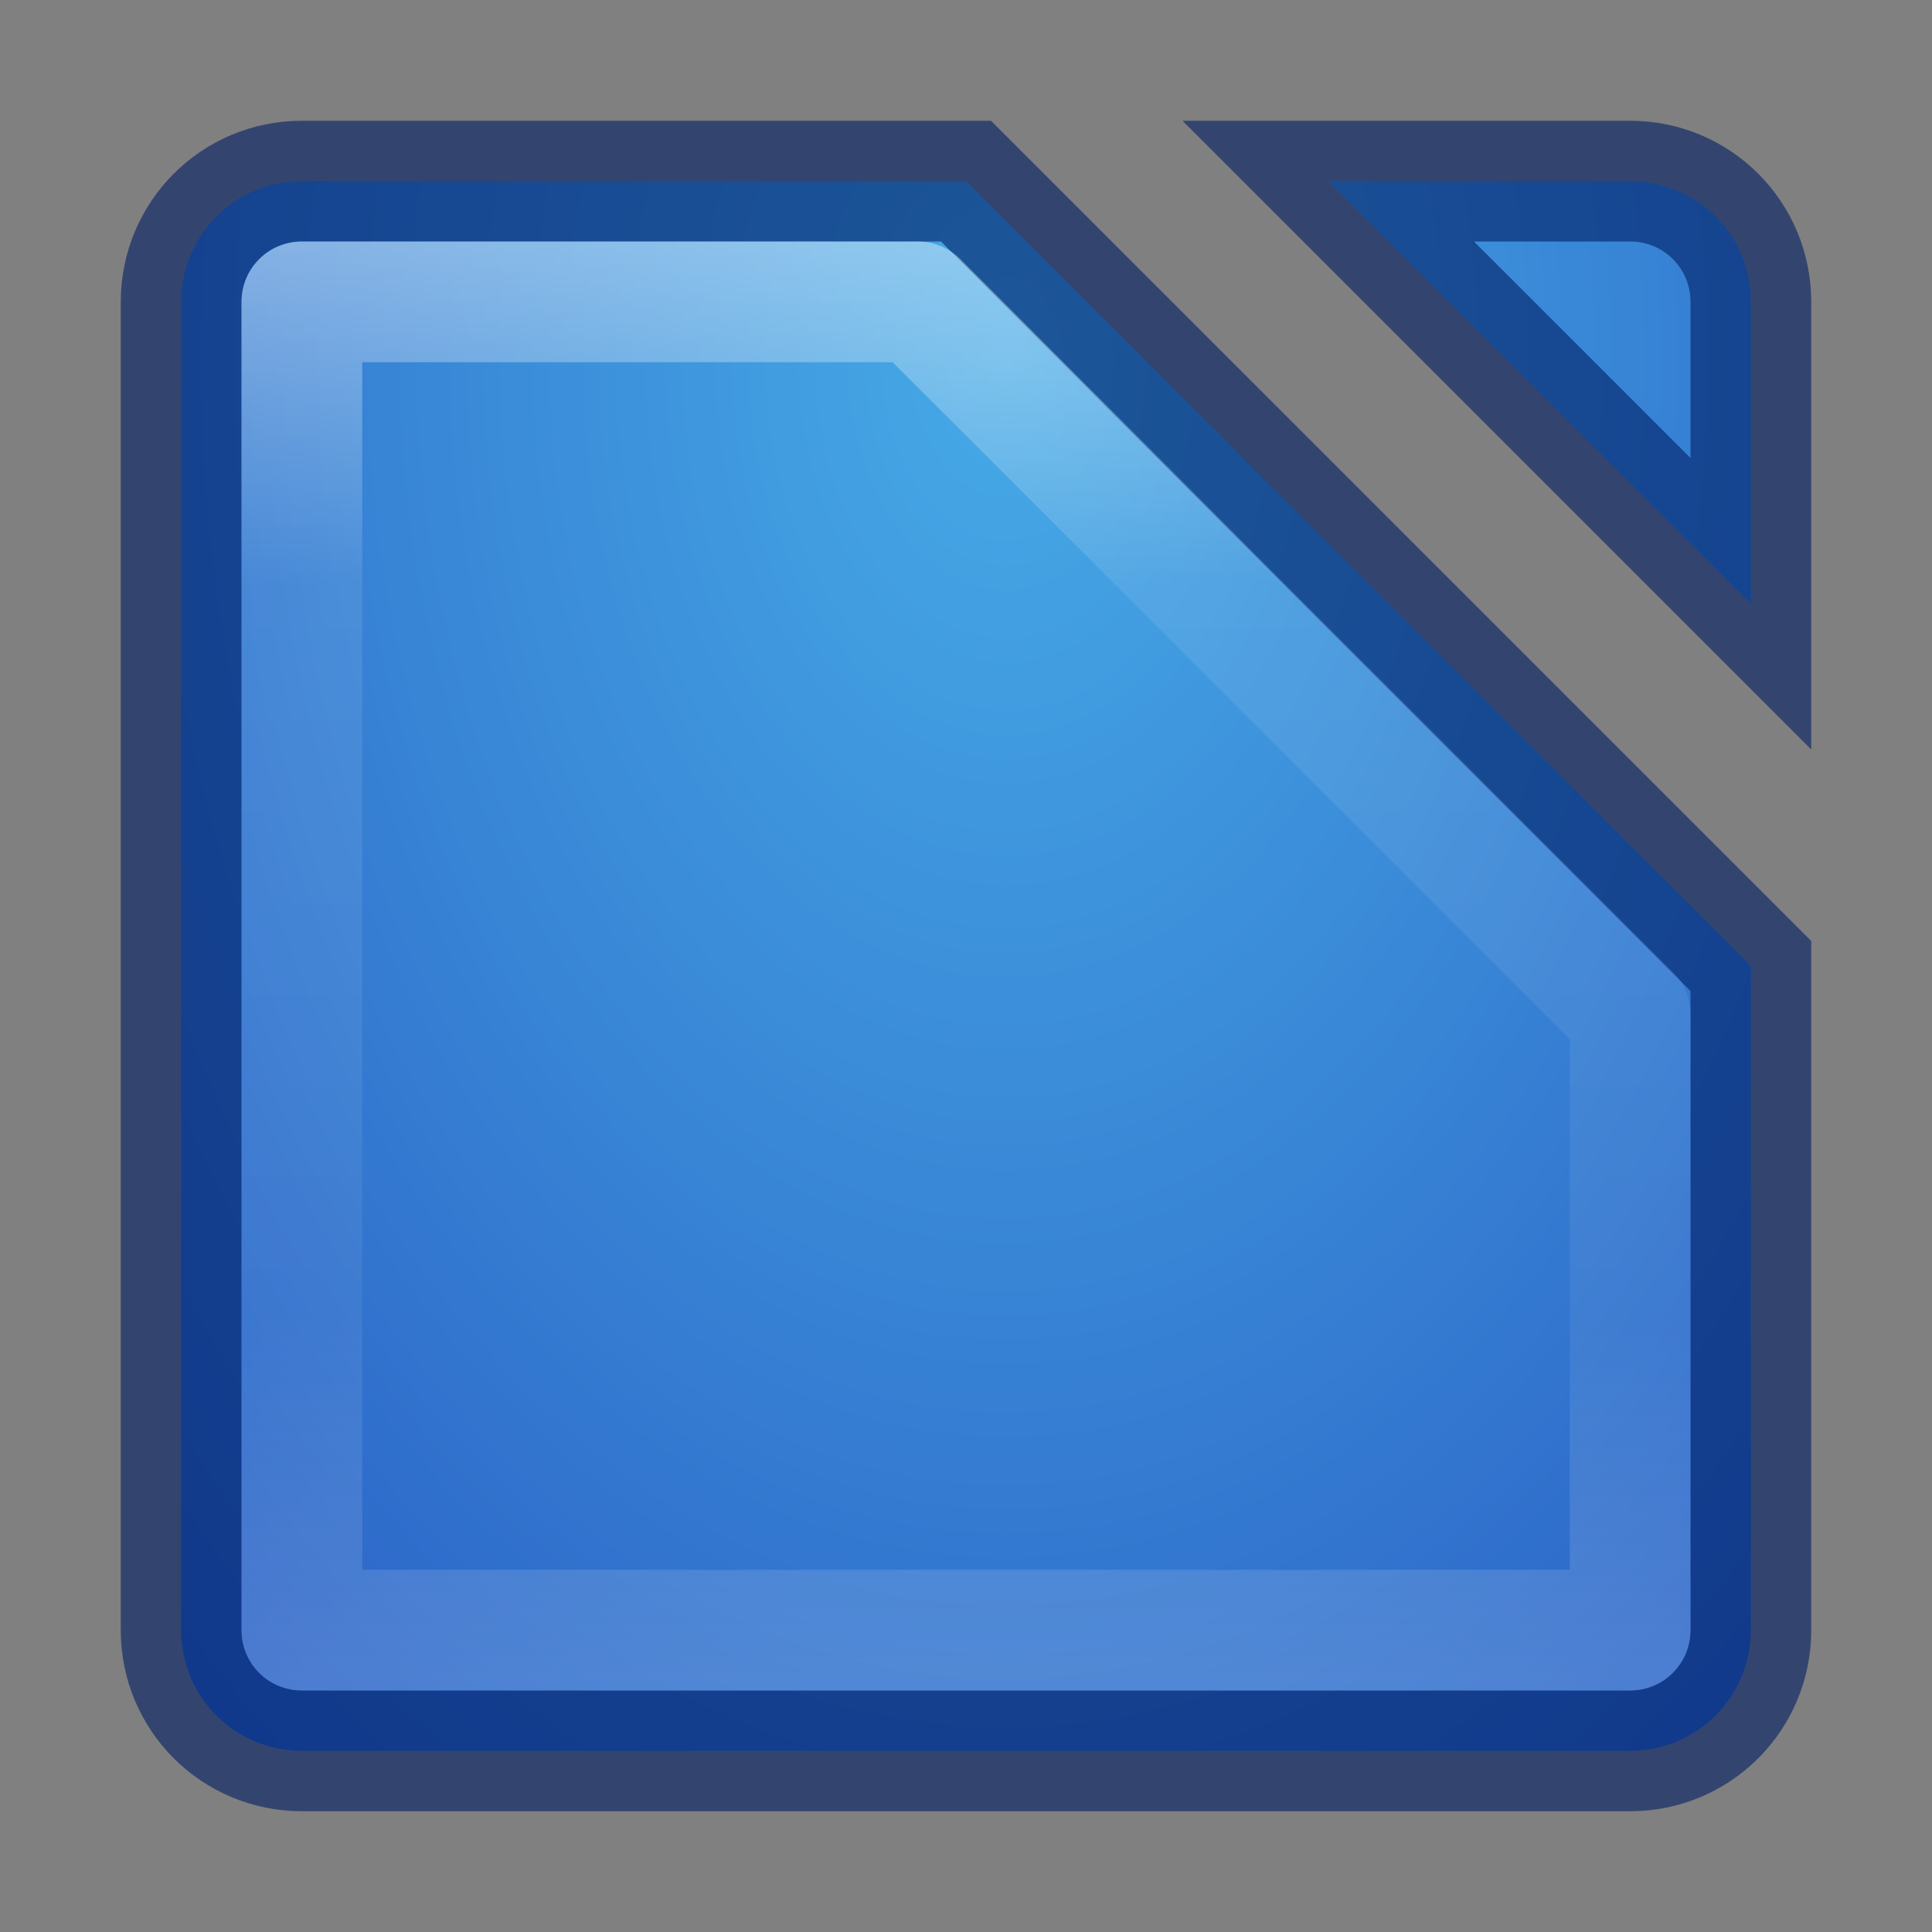 <?xml version="1.0" encoding="UTF-8" standalone="no"?>
<!-- Created with Inkscape (http://www.inkscape.org/) -->

<svg
   xmlns:dc="http://purl.org/dc/elements/1.1/"
   xmlns:cc="http://creativecommons.org/ns#"
   xmlns:rdf="http://www.w3.org/1999/02/22-rdf-syntax-ns#"
   xmlns:svg="http://www.w3.org/2000/svg"
   xmlns="http://www.w3.org/2000/svg"
   xmlns:xlink="http://www.w3.org/1999/xlink"
   xmlns:sodipodi="http://sodipodi.sourceforge.net/DTD/sodipodi-0.dtd"
   xmlns:inkscape="http://www.inkscape.org/namespaces/inkscape"
   width="16"
   height="16"
   viewBox="0 0 16 16"
   id="svg2"
   version="1.1"
   inkscape:version="0.91 r"
   sodipodi:docname="libreoffice-writer-16.svg">
  <rect x="0" y="0" width="16" height="16" fill="#808080" stroke="none"/>
  <defs
     id="defs4">
    <linearGradient
       inkscape:collect="always"
       id="linearGradient4160">
      <stop
         style="stop-color:#ffffff;stop-opacity:1;"
         offset="0"
         id="stop4162" />
      <stop
         id="stop4168"
         offset="0.236"
         style="stop-color:#ffffff;stop-opacity:0.235" />
      <stop
         style="stop-color:#ffffff;stop-opacity:0.157"
         offset="0.736"
         id="stop4170" />
      <stop
         style="stop-color:#ffffff;stop-opacity:0.392"
         offset="1"
         id="stop4164" />
    </linearGradient>
    <linearGradient
       inkscape:collect="always"
       xlink:href="#linearGradient4160"
       id="linearGradient4166"
       x1="8.276"
       y1="1038.365"
       x2="8.276"
       y2="1050.405"
       gradientUnits="userSpaceOnUse" />
    <linearGradient
       id="linearGradient3767">
      <stop
         style="stop-color:#ffffff;stop-opacity:1;"
         offset="0"
         id="stop3769" />
      <stop
         id="stop3777"
         offset="0.09"
         style="stop-color:#ffffff;stop-opacity:0.235;" />
      <stop
         id="stop3775"
         offset="0.874"
         style="stop-color:#ffffff;stop-opacity:0.157;" />
      <stop
         style="stop-color:#ffffff;stop-opacity:0.392;"
         offset="1"
         id="stop3771" />
    </linearGradient>
    <linearGradient
       inkscape:collect="always"
       id="linearGradient4845">
      <stop
         style="stop-color:#46aae6;stop-opacity:1"
         offset="0"
         id="stop4847" />
      <stop
         style="stop-color:#285ac3;stop-opacity:1"
         offset="1"
         id="stop4849" />
    </linearGradient>
    <radialGradient
       inkscape:collect="always"
       xlink:href="#linearGradient4845"
       id="radialGradient4172"
       gradientUnits="userSpaceOnUse"
       gradientTransform="matrix(-1.3186636e-7,2.462,-1.692,-9.0658632e-8,1769.264,-14.59)"
       cx="7.146"
       cy="1040.742"
       fx="7.146"
       fy="1040.742"
       r="6.5" />
  </defs>
  <sodipodi:namedview
     id="base"
     pagecolor="#ffffff"
     bordercolor="#666666"
     borderopacity="1.0"
     inkscape:pageopacity="0.0"
     inkscape:pageshadow="2"
     inkscape:zoom="14.607692"
     inkscape:cx="7.8339249"
     inkscape:cy="2.6012638"
     inkscape:document-units="px"
     inkscape:current-layer="layer1"
     showgrid="true"
     units="px"
     inkscape:window-width="1366"
     inkscape:window-height="713"
     inkscape:window-x="0"
     inkscape:window-y="30"
     inkscape:window-maximized="1"
     showguides="false">
    <inkscape:grid
       type="xygrid"
       id="grid4332" />
  </sodipodi:namedview>
  <g
     inkscape:label="Livello 1"
     inkscape:groupmode="layer"
     id="layer1"
     transform="translate(0,-1036.362)">
    <path
       style="opacity:1;fill:url(#radialGradient4172);fill-opacity:1;stroke:none;stroke-width:1;stroke-linejoin:round;stroke-miterlimit:4;stroke-dasharray:none;stroke-opacity:0.392"
       d="M 2.5 1.5 C 1.946 1.5 1.5 1.946 1.5 2.5 L 1.5 13.5 C 1.5 14.054 1.946 14.5 2.5 14.5 L 13.5 14.5 C 14.054 14.5 14.5 14.054 14.5 13.5 L 14.5 8 L 8 1.5 L 2.5 1.5 z M 11 1.5 L 14.5 5 L 14.5 2.5 C 14.5 1.946 14.054 1.5 13.5 1.5 L 11 1.5 z "
       transform="translate(0,1036.362)"
       id="rect4166" />
    <path
       id="path4175"
       transform="translate(0,1036.362)"
       d="M 2.5 1.5 C 1.946 1.5 1.5 1.946 1.5 2.5 L 1.5 13.5 C 1.5 14.054 1.946 14.5 2.5 14.5 L 13.5 14.5 C 14.054 14.5 14.5 14.054 14.5 13.5 L 14.5 8 L 8 1.5 L 2.5 1.5 z M 11 1.5 L 14.5 5 L 14.5 2.5 C 14.5 1.946 14.054 1.5 13.5 1.5 L 11 1.5 z "
       style="opacity:0.6;fill:none;fill-opacity:1;stroke:#001e64;stroke-width:1;stroke-linejoin:miter;stroke-miterlimit:4;stroke-dasharray:none;stroke-opacity:1" />
    <path
       style="opacity:0.4;fill:none;fill-opacity:1;stroke:url(#linearGradient4166);stroke-width:1;stroke-linejoin:round;stroke-miterlimit:4;stroke-dasharray:none;stroke-opacity:1"
       d="m 2.5,1038.862 5.1,0 5.9,5.9 0,5.1 0,0 -11,0 0,0 0,-11 z"
       id="rect4177"
       inkscape:connector-curvature="0"
       sodipodi:nodetypes="ccccccccc" />
  </g>
</svg>
